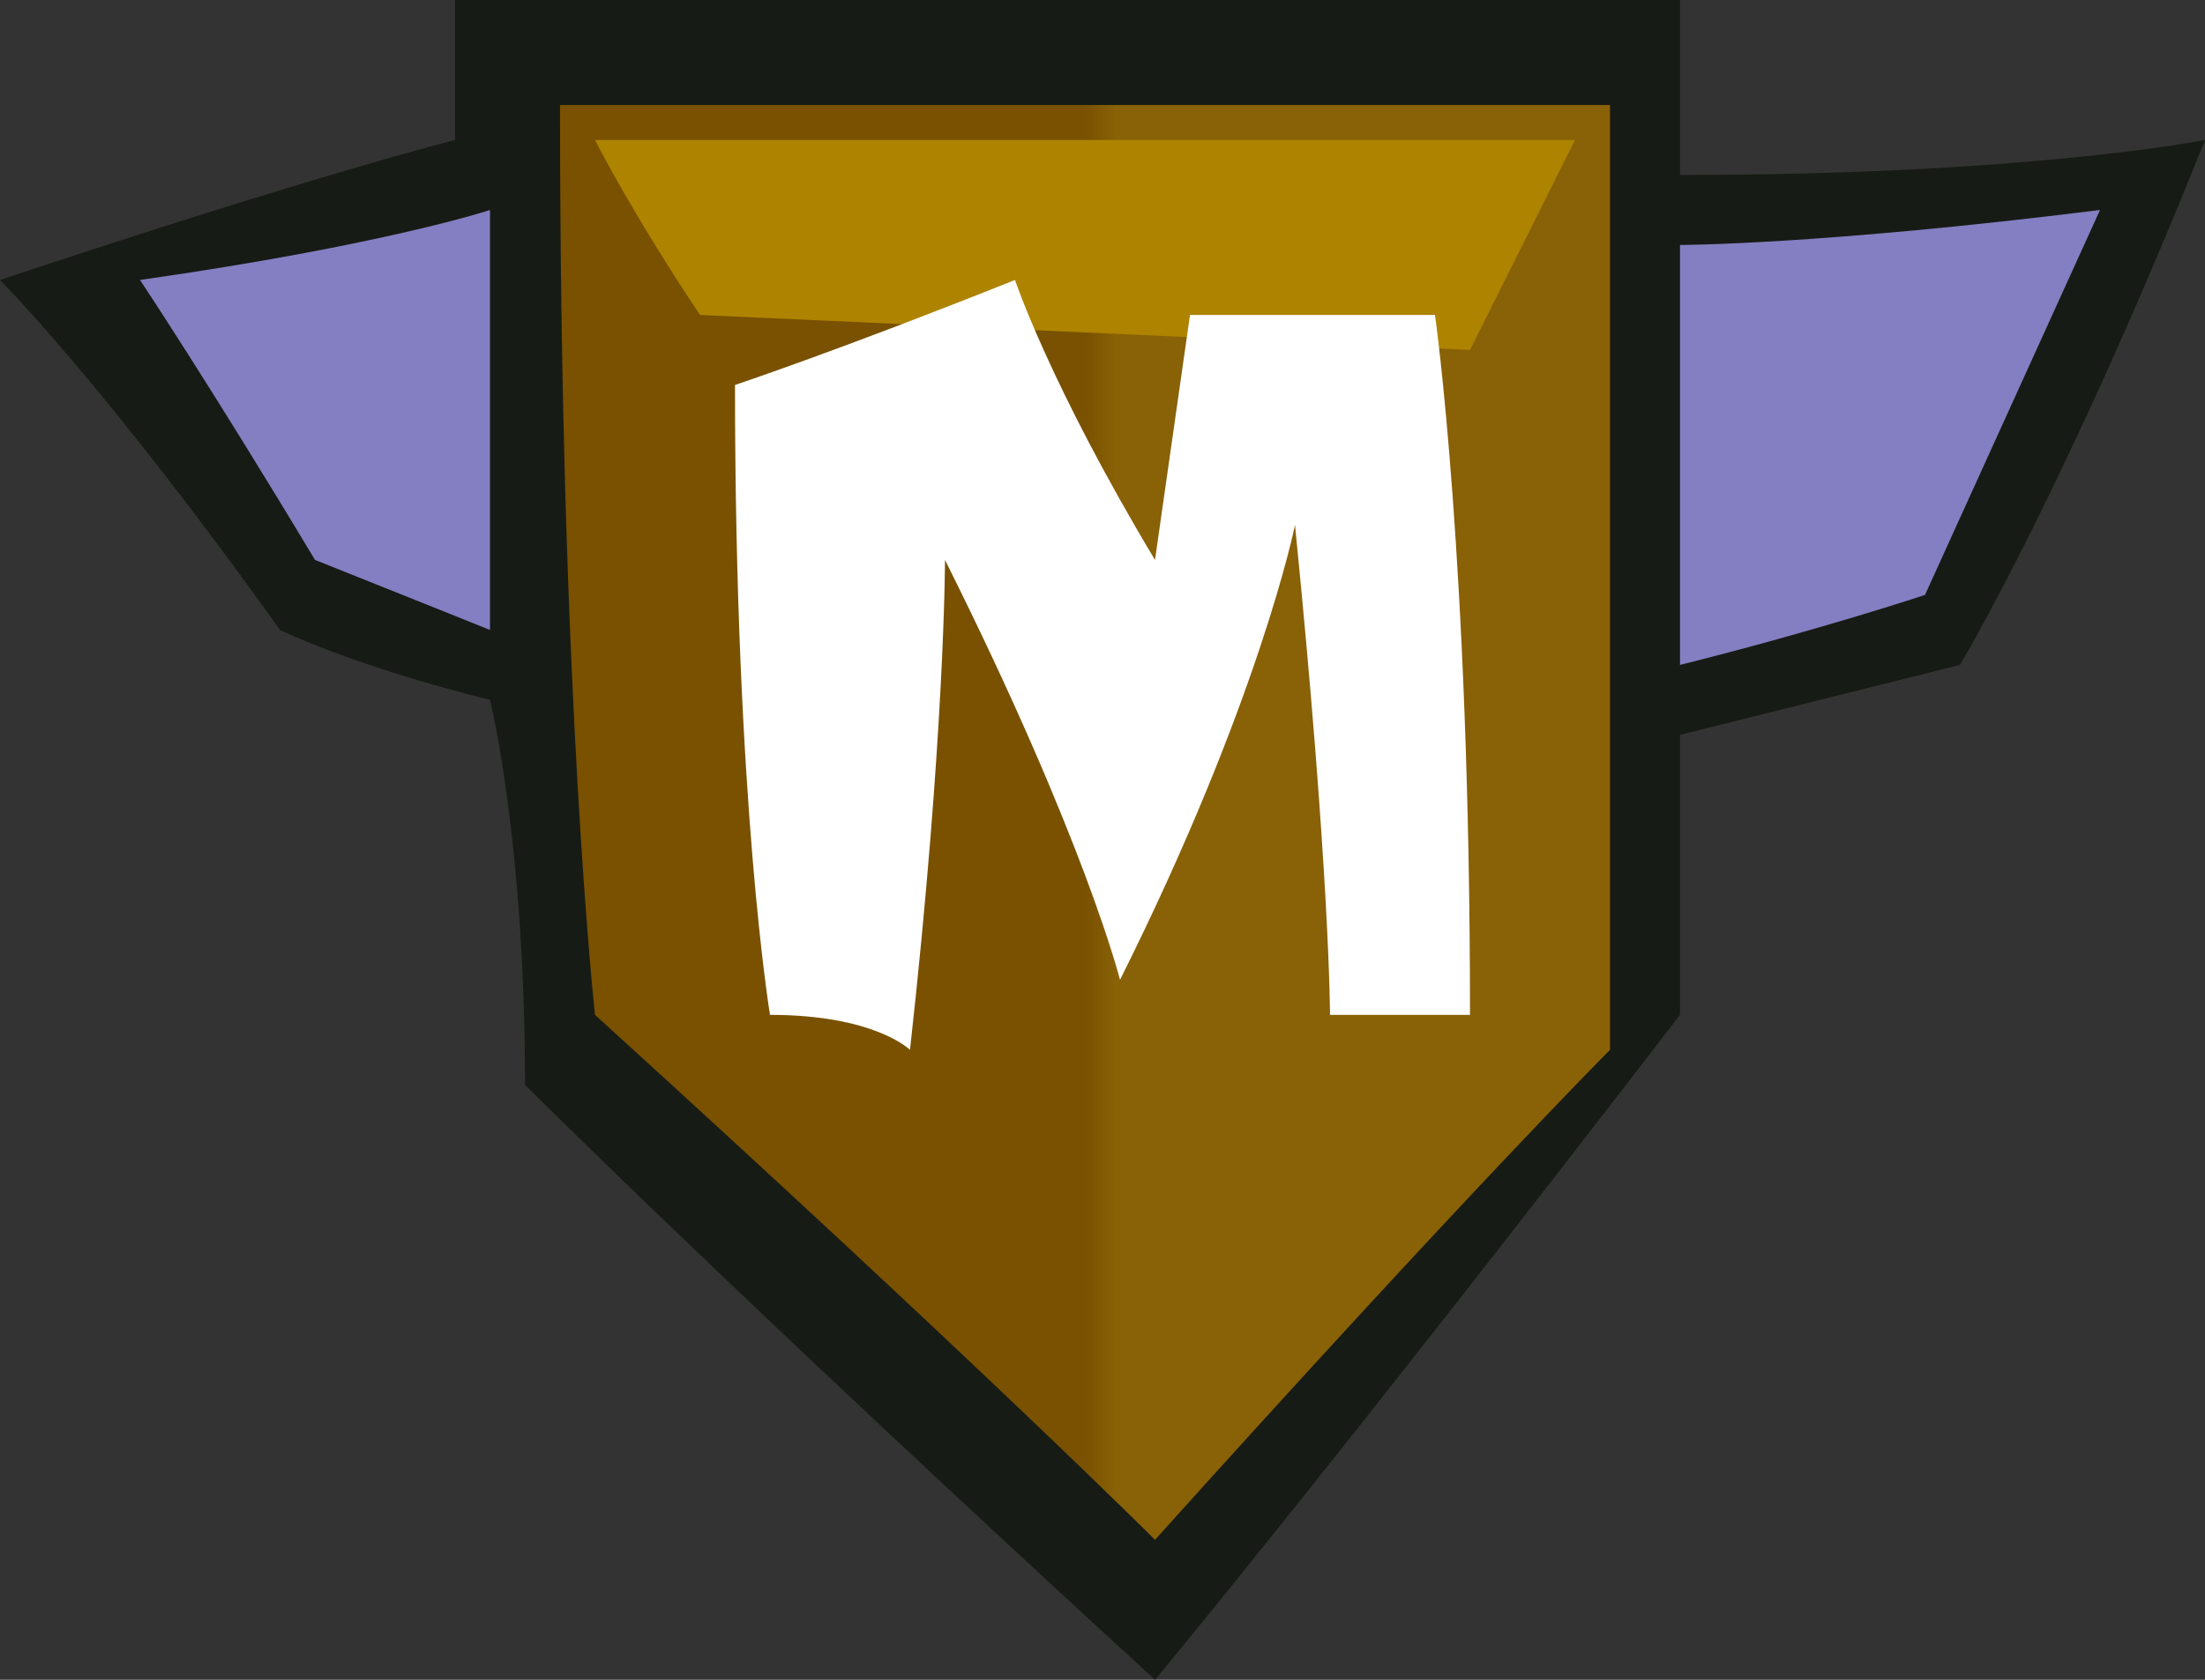 <?xml version="1.0" encoding="UTF-8" standalone="no"?>
<svg
   width="63"
   height="48"
   viewBox="0 0 63 48"
   version="1.1"
   id="svg16"
   sodipodi:docname="cb-layer-0510.svg"
   xmlns:inkscape="http://www.inkscape.org/namespaces/inkscape"
   xmlns:sodipodi="http://sodipodi.sourceforge.net/DTD/sodipodi-0.dtd"
   xmlns="http://www.w3.org/2000/svg"
   xmlns:svg="http://www.w3.org/2000/svg">
  <rect x="0" y="0" width="63" height="48" fill="#333333" stroke="none"/>
  <sodipodi:namedview
     id="namedview18"
     pagecolor="#ffffff"
     bordercolor="#666666"
     borderopacity="1.0"
     inkscape:pageshadow="2"
     inkscape:pageopacity="0.0"
     inkscape:pagecheckerboard="0" />
  <defs
     id="defs7">
    <linearGradient
       x1="37.293"
       y1="20.803"
       x2="36.24"
       y2="20.803"
       id="id-52637"
       gradientTransform="scale(0.855,1.169)"
       gradientUnits="userSpaceOnUse">
      <stop
         stop-color="#896106"
         offset="0%"
         id="stop2" />
      <stop
         stop-color="#795100"
         offset="100%"
         id="stop4" />
    </linearGradient>
  </defs>
  <g
     id="id-52638">
    <path
       d="M 33,48 C 21,37 15,31 15,31 15,24 14,20 14,20 10,19 8,18 8,18 3,11 0,8 0,8 9,5 13,4 13,4 13,1 13,0 13,0 37,0 48,0 48,0 48,3 48,5 48,5 58,5 63,4 63,4 59,14 56,19 56,19 l -8,2 v 8 C 38,42 33,48 33,48 Z"
       fill="#171b15"
       id="id-52639" />
    <path
       d="M 17,29 C 28,39 33,44 33,44 42,34 46,30 46,30 46,12 46,3 46,3 H 16 c 0,17 1,26 1,26 z"
       fill="url(#id-52637)"
       id="id-52640"
       style="fill:url(#id-52637)" />
    <path
       d="m 17,4 c 19,0 28,0 28,0 -2,4 -3,6 -3,6 L 20,9 C 18,6 17,4 17,4 Z"
       fill="#ad8300"
       id="id-52641" />
    <path
       d="m 29,8 c -5,2 -8,3 -8,3 0,12 1,18 1,18 3,0 4,1 4,1 1,-9 1,-14 1,-14 4,8 5,12 5,12 4,-8 5,-13 5,-13 1,10 1,14 1,14 3,0 4,0 4,0 C 42,16 41,9 41,9 36,9 34,9 34,9 l -1,7 C 30,11 29,8 29,8 Z"
       fill="#ffffff"
       id="id-52642" />
    <path
       d="m 48,7 c 0,8 0,12 0,12 4,-1 7,-2 7,-2 L 60,6 C 52,7 48,7 48,7 Z"
       fill="#837fc2"
       id="id-52643" />
    <path
       d="m 4,8 c 7,-1 10,-2 10,-2 0,8 0,12 0,12 L 9,16 C 6,11 4,8 4,8 Z"
       fill="#837fc2"
       id="id-52644" />
  </g>
</svg>
